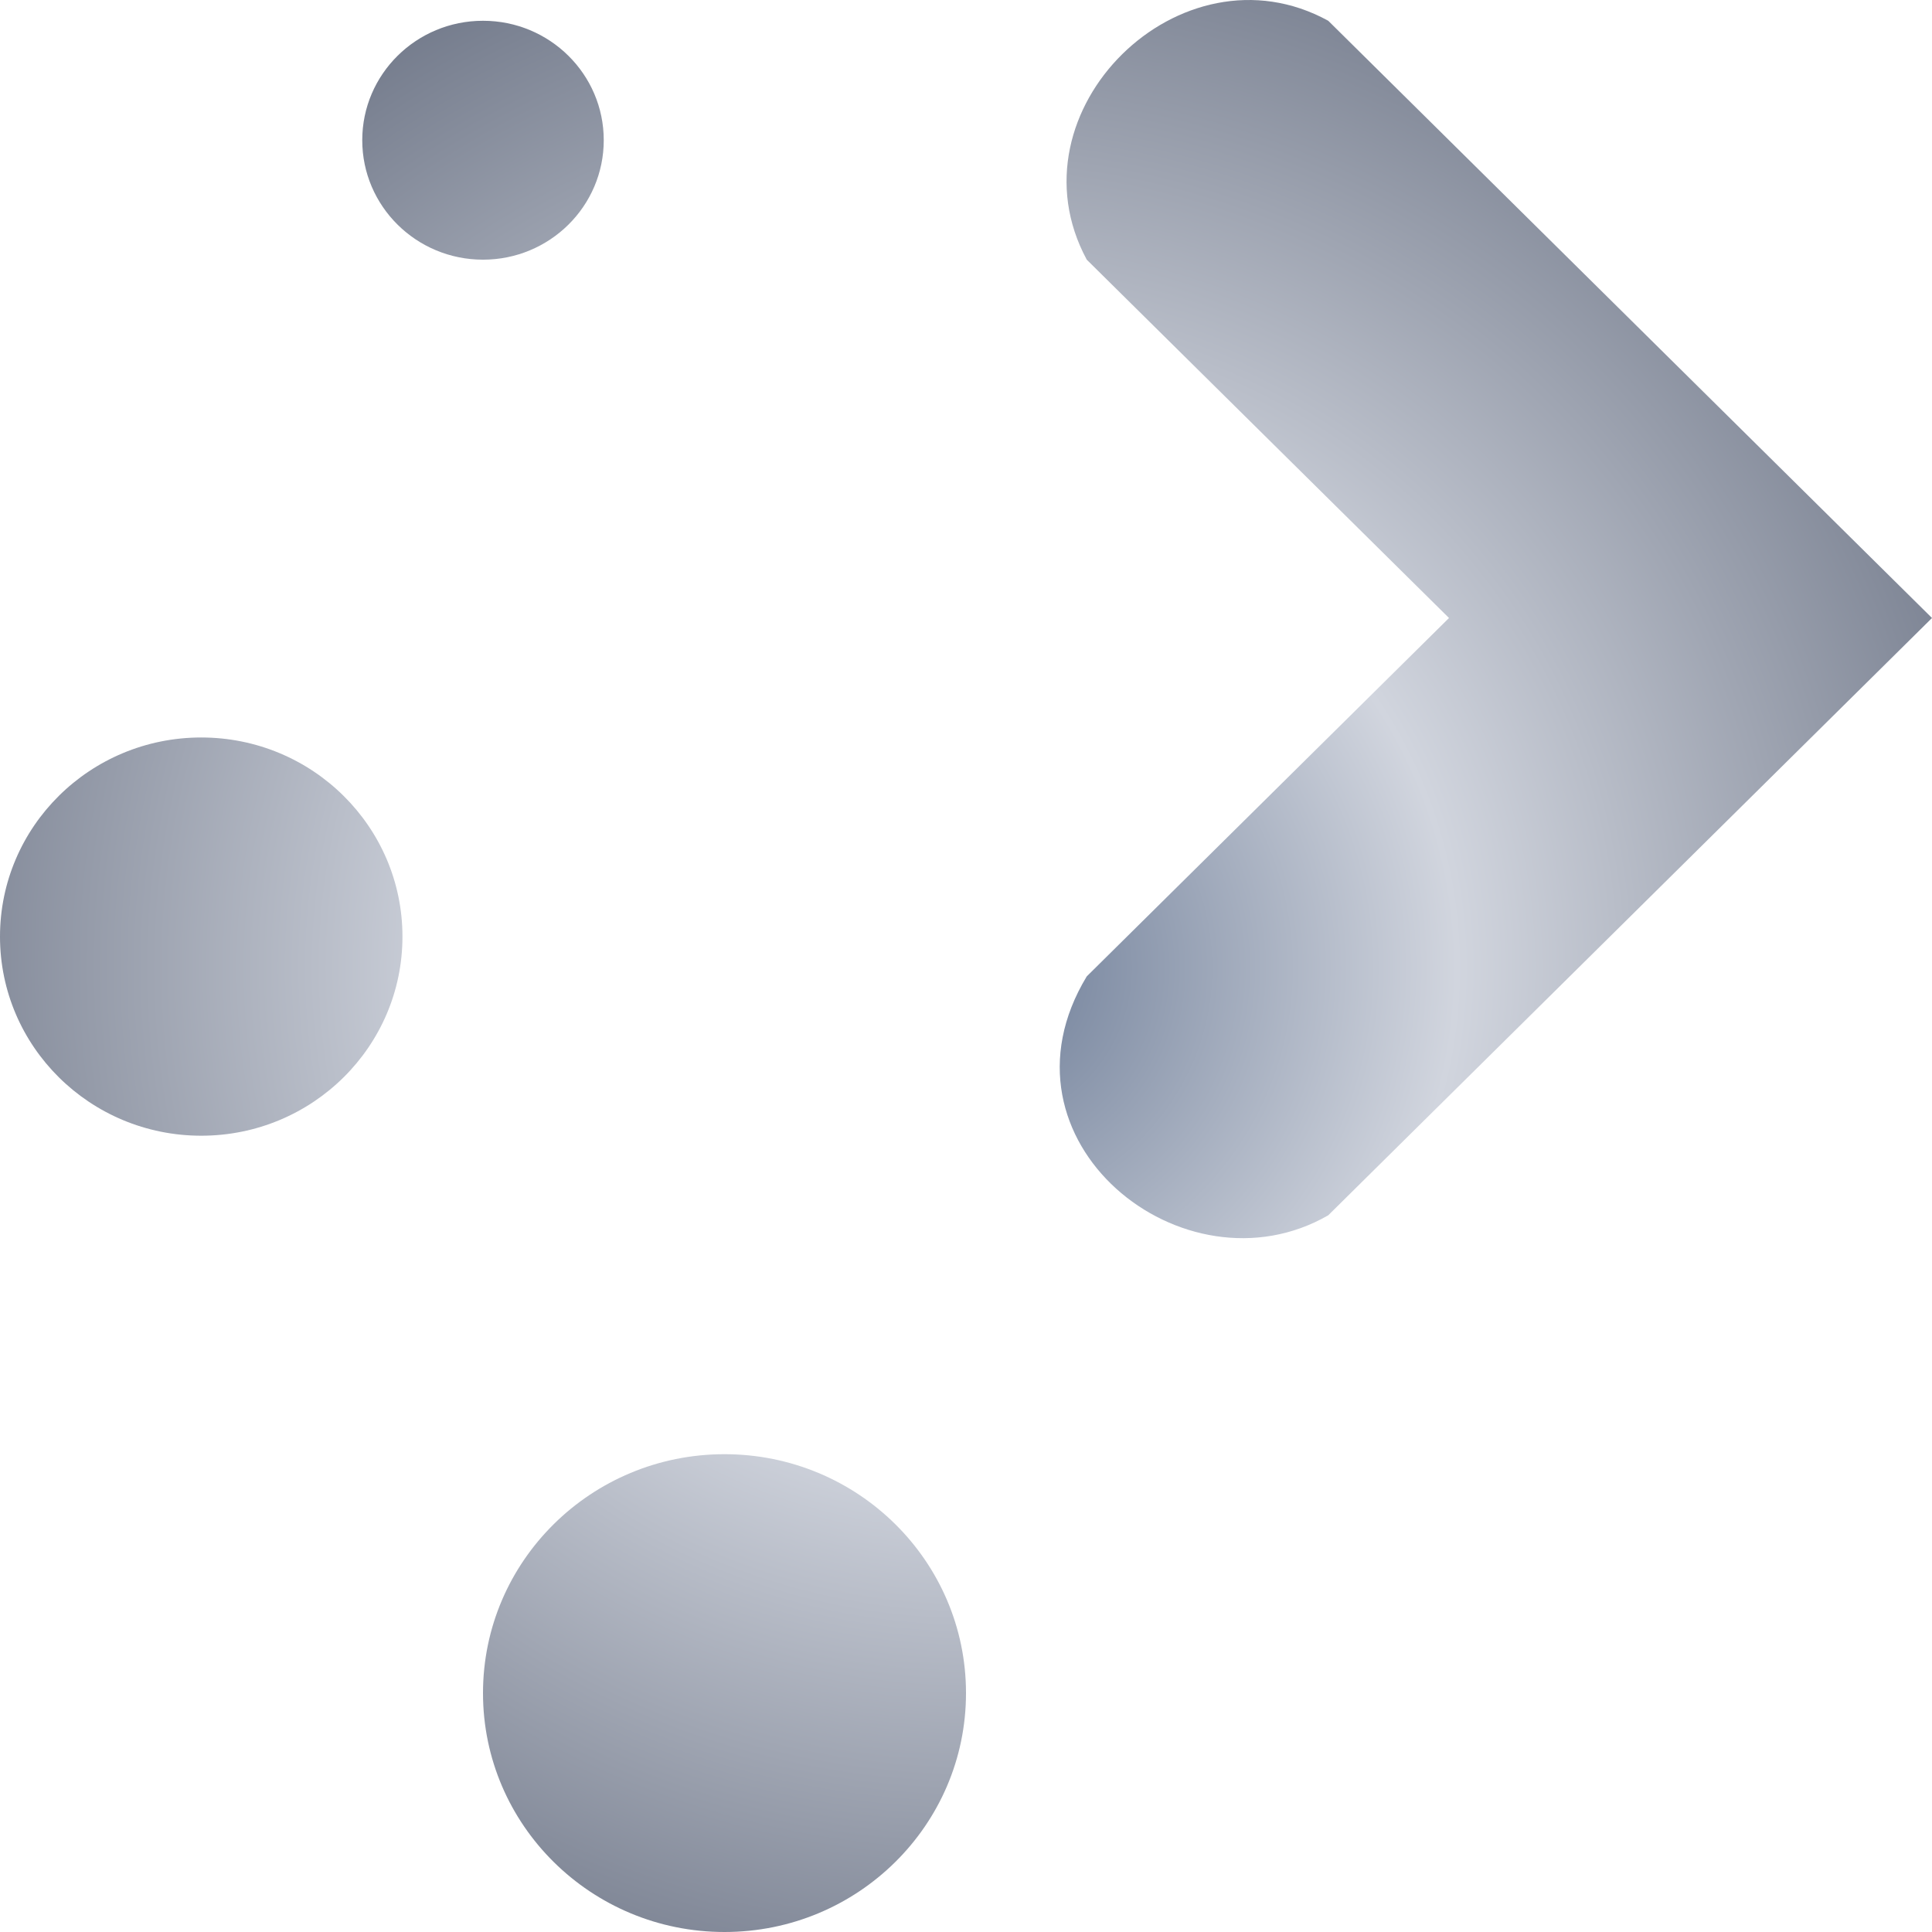 <?xml version="1.0" encoding="UTF-8" standalone="no"?>
<svg
   id="svg2"
   width="32"
   height="32"
   version="1.1"
   sodipodi:docname="plasma.svg"
   inkscape:version="1.4.2 (unknown)"
   xmlns:inkscape="http://www.inkscape.org/namespaces/inkscape"
   xmlns:sodipodi="http://sodipodi.sourceforge.net/DTD/sodipodi-0.dtd"
   xmlns:xlink="http://www.w3.org/1999/xlink"
   xmlns="http://www.w3.org/2000/svg"
   xmlns:svg="http://www.w3.org/2000/svg">
  <defs
     id="defs1">
    <linearGradient
       inkscape:collect="always"
       id="linearGradient846">
      <stop
         style="stop-color:#6a7a95;stop-opacity:1;"
         offset="0"
         id="stop842" />
      <stop
         style="stop-color:#d1d5de;stop-opacity:1;"
         offset="0.356"
         id="stop1" />
      <stop
         style="stop-color:#4b5468;stop-opacity:1;"
         offset="1"
         id="stop844" />
    </linearGradient>
    <radialGradient
       inkscape:collect="always"
       xlink:href="#linearGradient846"
       id="radialGradient1"
       cx="192"
       cy="192"
       fx="192"
       fy="192"
       r="79.141"
       gradientTransform="matrix(-0.204,-0.2,0.202,-0.202,16.421,93.217)"
       gradientUnits="userSpaceOnUse" />
  </defs>
  <sodipodi:namedview
     id="namedview1"
     pagecolor="#02334b"
     bordercolor="#000000"
     borderopacity="1"
     inkscape:showpageshadow="2"
     inkscape:pageopacity="0.0"
     inkscape:pagecheckerboard="true"
     inkscape:deskcolor="#02334b"
     inkscape:zoom="11.356405"
     inkscape:cx="5.8557262"
     inkscape:cy="22.058036"
     inkscape:window-width="1920"
     inkscape:window-height="998"
     inkscape:window-x="0"
     inkscape:window-y="0"
     inkscape:window-maximized="1"
     inkscape:current-layer="svg2"
     showgrid="false">
    <inkscape:grid
       id="grid1"
       units="px"
       originx="0"
       originy="0"
       spacingx="1"
       spacingy="1"
       empcolor="#0099e5"
       empopacity="0.302"
       color="#0099e5"
       opacity="0.149"
       empspacing="5"
       dotted="false"
       gridanglex="30"
       gridanglez="30"
       visible="false" />
  </sodipodi:namedview>
  <path
     id="path20"
     style="color:#31363b;fill:url(#radialGradient1);fill-opacity:1;stroke-width:0.357"
     d="M 8,0.344 C 6.895,0.344 6,1.23 6,2.322 6,3.415 6.895,4.301 8,4.301 9.105,4.301 10,3.415 10,2.322 10,1.23 9.105,0.344 8,0.344 Z m 14,0 C 19.562,-0.995 16.672,1.84 18,4.301 L 24,10.236 18,16.172 c -1.648,2.722 1.612,5.333 4,3.957 L 32,10.236 Z M 3.333,12.215 c -1.841,0 -3.333,1.476 -3.333,3.298 0,1.821 1.492,3.298 3.333,3.298 1.841,0 3.333,-1.476 3.333,-3.298 0,-1.821 -1.492,-3.298 -3.333,-3.298 z m 8.667,11.871 c -2.209,0 -4,1.772 -4,3.957 0,2.185 1.791,3.957 4,3.957 2.209,0 4,-1.772 4,-3.957 0,-2.185 -1.791,-3.957 -4,-3.957 z"
     class="ColorScheme-Text"
     sodipodi:nodetypes="ssssscccccccssssssssss" />
</svg>
